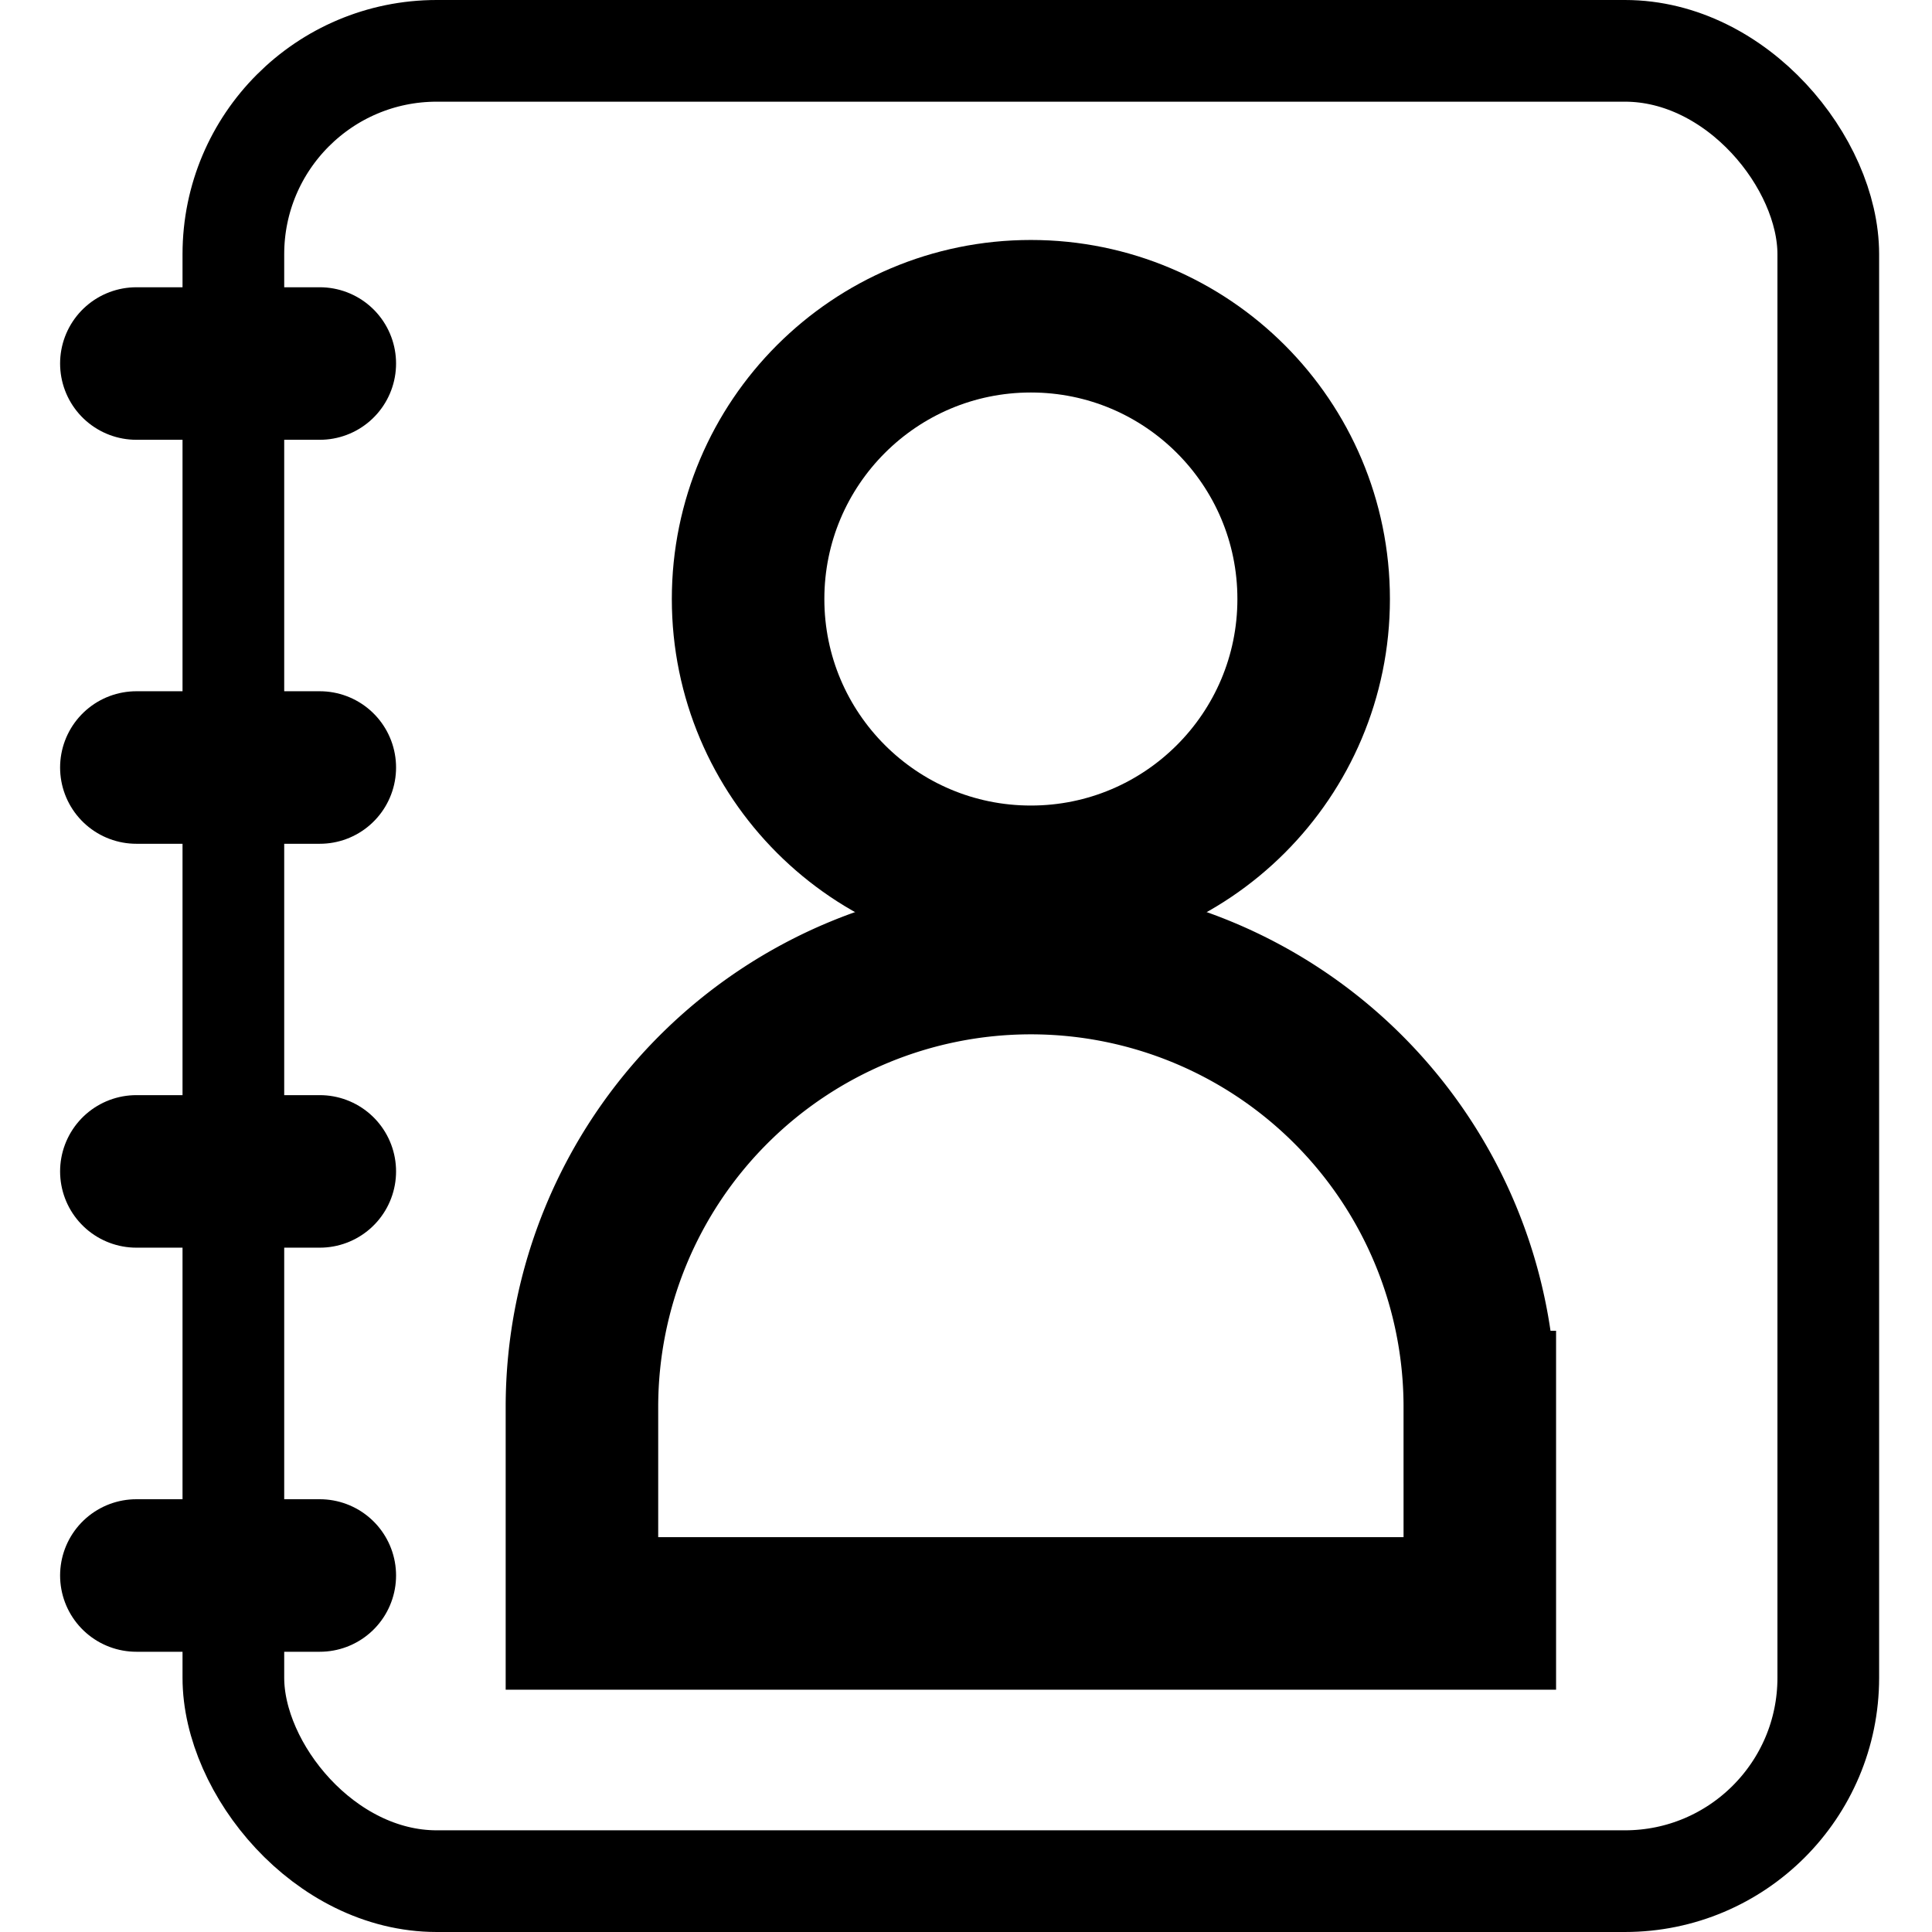 <svg xmlns="http://www.w3.org/2000/svg" width="19" height="19" viewBox="0 0 19 19">
    <g fill="none" fill-rule="evenodd" stroke="currentColor" transform="translate(1)">
        <rect width="15.685" height="18" x="1.295" y=".5" rx="2"/>
        <g stroke-width="1.5" transform="translate(3.973 3.11)">
            <circle cx="5.165" cy="2.781" r="2.781"/>
            <path d="M.75 12.757h8.83v-2.03a4.415 4.415 0 0 0-8.83 0v2.03z"/>
        </g>
        <path stroke-linecap="round" stroke-linejoin="round" stroke-width="1.5" d="M2.145 3.575H.341M2.145 7.548H.341M2.145 11.52H.341M2.145 15.494H.341"/>
    </g>
</svg>
